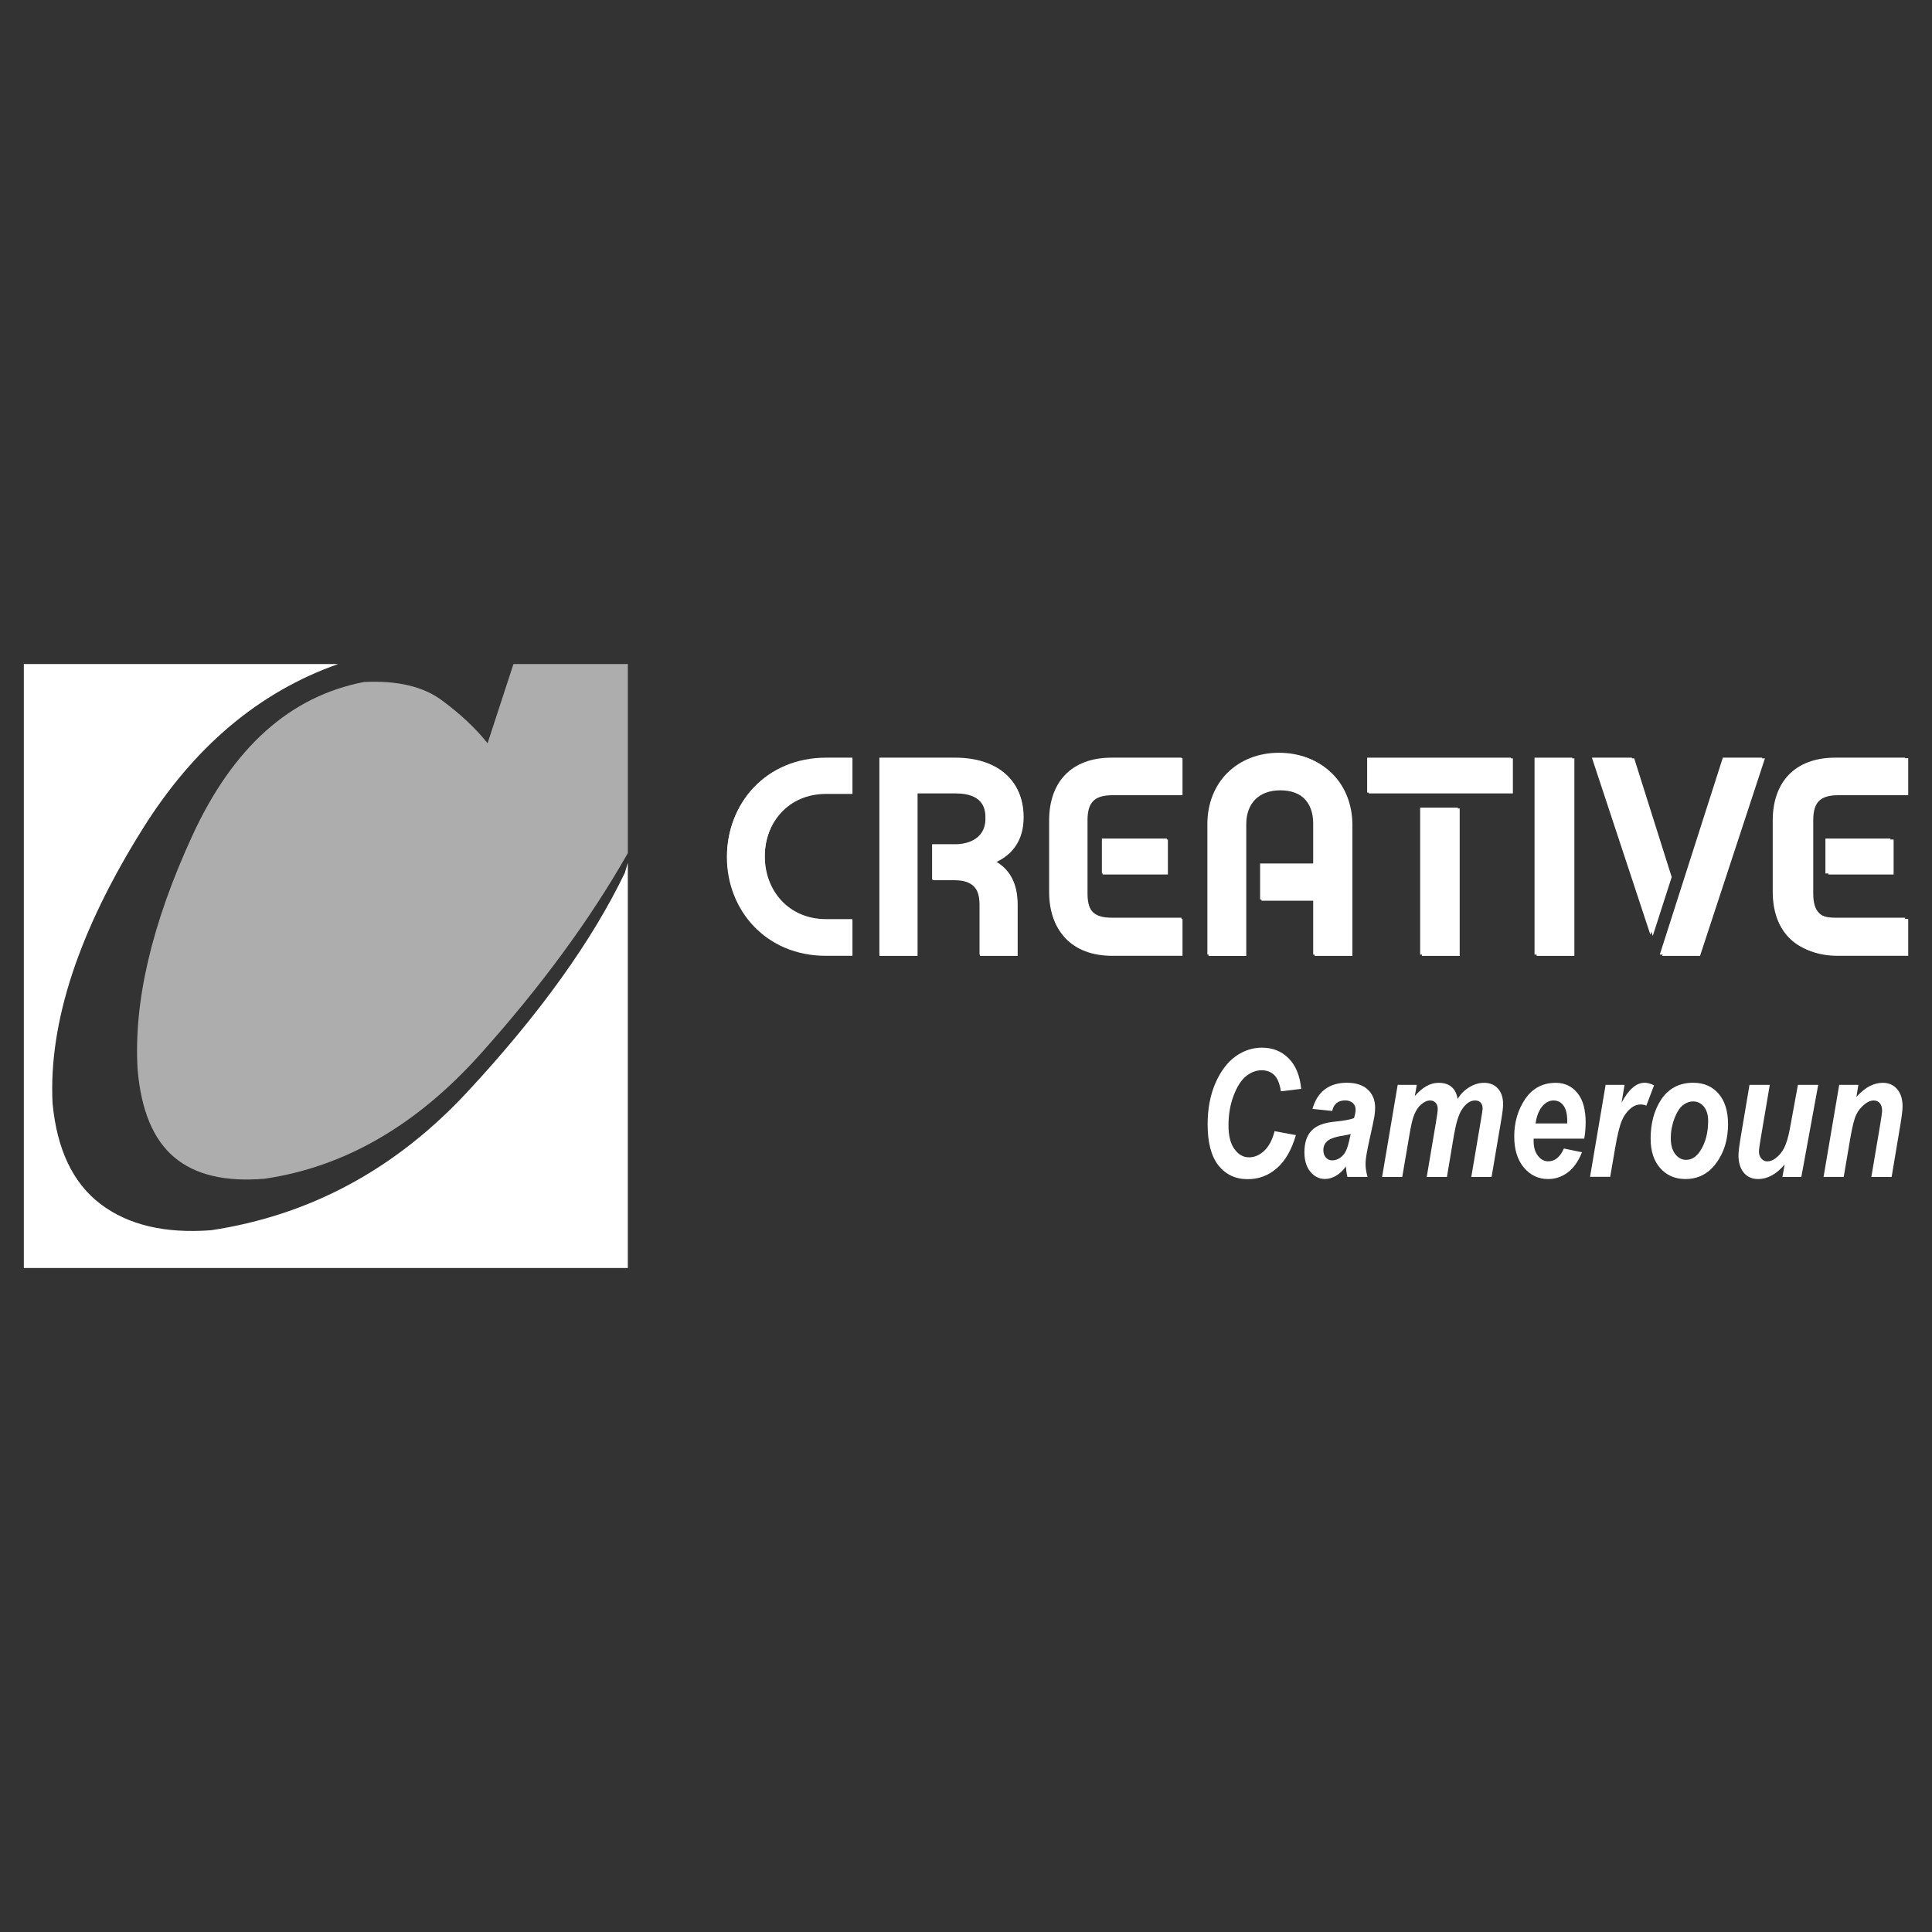<?xml version="1.0" encoding="utf-8"?>
<!-- Generator: Adobe Illustrator 25.0.0, SVG Export Plug-In . SVG Version: 6.00 Build 0)  -->
<svg version="1.1" id="Calque_1" xmlns="http://www.w3.org/2000/svg" xmlns:xlink="http://www.w3.org/1999/xlink" x="0px" y="0px"
	 viewBox="0 0 300 300" style="enable-background:new 0 0 300 300;" xml:space="preserve">
	<rect x="0" y="0" width="300" height="300" fill="#333333" stroke="none"/>
	<style type="text/css">
		.st0{opacity:0.6;fill:#FFFFFF;}
		.st1{fill:#FFFFFF;}
	</style>
	<g>
		<g>
			<path class="st0" d="M68.59,108.73c-2.89-2.14-6.91-3.08-12.05-2.83c-11.46,2.19-20.35,10.13-26.66,23.83
				c-6.31,13.7-9.15,25.82-8.51,36.35c0.54,6.33,2.43,10.87,5.68,13.61c3.25,2.75,7.93,3.86,14.05,3.34
				c12.41-1.82,23.58-8.28,33.51-19.37c9.45-10.55,17.07-20.95,22.88-31.19v-29.36H79.73l-4.02,12.3
				C73.86,113.09,71.49,110.86,68.59,108.73z"/>
			<path class="st1" d="M97.03,135.52c-5.1,10.6-13.22,21.92-24.38,33.95C61.5,181.51,48.2,188.7,32.78,191.03
				c-7.15,0.54-12.88-0.81-17.17-4.07c-4.29-3.25-6.77-8.47-7.45-15.65c-0.62-12.52,4.05-26.74,14.02-42.65
				c7.97-12.73,18.08-21.24,30.34-25.55H3.7v93.79h93.79v-62.94L97.03,135.52z"/>
		</g>
		<g>
			<g>
				<g>
					<path class="st1" d="M197.92,175.65l3.31,0.61c-0.67,2.28-1.65,4-2.95,5.13c-1.3,1.14-2.81,1.71-4.52,1.71
						c-1.92,0-3.43-0.71-4.56-2.13c-1.12-1.42-1.68-3.54-1.68-6.38c0-2.43,0.41-4.57,1.22-6.43c0.82-1.85,1.86-3.23,3.12-4.13
						c1.26-0.9,2.63-1.35,4.1-1.35c1.66,0,3.04,0.55,4.14,1.66c1.1,1.1,1.75,2.68,1.95,4.74l-3.15,0.38
						c-0.19-1.19-0.53-2.04-1.04-2.53c-0.5-0.49-1.16-0.74-1.97-0.74c-0.82,0-1.62,0.3-2.38,0.9s-1.41,1.61-1.95,3.02
						c-0.54,1.41-0.8,2.97-0.8,4.67c0,1.59,0.31,2.81,0.93,3.66c0.62,0.85,1.37,1.27,2.26,1.27c0.84,0,1.62-0.33,2.34-1
						C197.03,178.03,197.56,177.01,197.92,175.65z"/>
					<path class="st1" d="M206.86,172.51l-3.06-0.32c0.37-1.32,1-2.33,1.9-3.02c0.9-0.69,2.05-1.04,3.43-1.04
						c1.41,0,2.5,0.35,3.26,1.06c0.76,0.71,1.14,1.65,1.14,2.82c0,0.41-0.04,0.85-0.11,1.31c-0.07,0.46-0.34,1.73-0.8,3.8
						c-0.38,1.71-0.58,2.9-0.58,3.57c0,0.63,0.1,1.32,0.31,2.06h-3.12c-0.13-0.52-0.21-1.07-0.23-1.63
						c-0.45,0.63-0.96,1.11-1.53,1.45c-0.58,0.33-1.15,0.5-1.72,0.5c-0.91,0-1.67-0.38-2.28-1.13c-0.62-0.75-0.92-1.76-0.92-3.02
						c0-1.45,0.36-2.56,1.09-3.34c0.72-0.78,1.92-1.25,3.62-1.41c1.49-0.15,2.49-0.34,2.99-0.55c0.17-0.55,0.25-0.98,0.25-1.31
						c0-0.43-0.15-0.78-0.44-1.04c-0.29-0.26-0.69-0.4-1.19-0.4C207.77,170.88,207.1,171.43,206.86,172.51z M209.74,176.09
						c-0.19,0.06-0.44,0.12-0.74,0.17c-1.43,0.21-2.37,0.5-2.83,0.87c-0.45,0.36-0.68,0.85-0.68,1.46c0,0.47,0.13,0.86,0.39,1.15
						c0.26,0.3,0.59,0.44,0.98,0.44c0.41,0,0.81-0.12,1.19-0.37c0.38-0.25,0.68-0.59,0.91-1.03c0.23-0.44,0.45-1.17,0.66-2.18
						L209.74,176.09z"/>
					<path class="st1" d="M217.03,168.46H220l-0.31,1.74c1.17-1.37,2.4-2.06,3.68-2.06c1.71,0,2.7,0.84,2.97,2.52
						c0.42-0.74,1.01-1.34,1.77-1.81c0.76-0.47,1.53-0.71,2.31-0.71c0.91,0,1.64,0.29,2.17,0.88c0.54,0.59,0.81,1.41,0.81,2.46
						c0,0.49-0.1,1.34-0.31,2.55l-1.48,8.73h-3.15l1.48-8.74c0.19-1.1,0.28-1.71,0.28-1.86c0-0.41-0.1-0.73-0.31-0.95
						c-0.21-0.22-0.49-0.33-0.85-0.33c-0.77,0-1.46,0.48-2.07,1.43c-0.49,0.74-0.89,2.06-1.22,3.94l-1.09,6.51h-3.14l1.46-8.64
						c0.17-1,0.25-1.64,0.25-1.93c0-0.4-0.11-0.72-0.33-0.96c-0.22-0.23-0.51-0.35-0.85-0.35c-0.46,0-0.94,0.22-1.43,0.65
						c-0.49,0.44-0.88,1.07-1.17,1.91c-0.17,0.49-0.38,1.41-0.61,2.75l-1.12,6.57h-3.13L217.03,168.46z"/>
					<path class="st1" d="M246,176.81h-7.86v0.36c0,0.96,0.22,1.73,0.67,2.3c0.44,0.57,0.98,0.86,1.6,0.86
						c1.03,0,1.84-0.66,2.43-1.99l2.81,0.58c-0.55,1.39-1.28,2.43-2.19,3.12c-0.91,0.69-1.94,1.04-3.07,1.04
						c-1.51,0-2.76-0.59-3.76-1.78c-1-1.19-1.5-2.8-1.5-4.84c0-2.2,0.57-4.14,1.7-5.81c1.14-1.67,2.72-2.51,4.76-2.51
						c1.37,0,2.49,0.53,3.35,1.58c0.86,1.05,1.28,2.58,1.28,4.57C246.21,175.23,246.14,176.07,246,176.81z M243.35,174.45l0.01-0.38
						c0-1.09-0.2-1.89-0.59-2.41c-0.39-0.52-0.91-0.78-1.54-0.78c-0.64,0-1.22,0.3-1.74,0.9c-0.52,0.6-0.87,1.49-1.05,2.67H243.35z"
						/>
					<path class="st1" d="M249.32,168.46h2.94l-0.47,2.77c1.1-2.07,2.29-3.1,3.58-3.1c0.45,0,0.94,0.13,1.47,0.4l-1.2,3.16
						c-0.29-0.13-0.59-0.19-0.9-0.19c-0.49,0-0.96,0.17-1.39,0.5c-0.66,0.51-1.16,1.18-1.51,2.01c-0.35,0.83-0.7,2.24-1.04,4.25
						l-0.77,4.48h-3.13L249.32,168.46z"/>
					<path class="st1" d="M256.31,176.82c0-2.34,0.52-4.34,1.57-5.98c1.16-1.8,2.84-2.71,5.04-2.71c1.65,0,2.96,0.57,3.94,1.7
						c0.98,1.13,1.47,2.71,1.47,4.73c0,2.37-0.61,4.38-1.83,6.04c-1.22,1.66-2.81,2.48-4.78,2.48c-1.61,0-2.91-0.56-3.91-1.68
						C256.81,180.28,256.31,178.75,256.31,176.82z M265.24,174.06c0-0.94-0.22-1.68-0.66-2.22s-1-0.81-1.67-0.81
						c-0.57,0-1.1,0.2-1.6,0.59c-0.5,0.4-0.93,1.08-1.31,2.06c-0.37,0.98-0.56,1.99-0.56,3.04c0,1.07,0.23,1.9,0.69,2.49
						c0.46,0.59,1.02,0.89,1.7,0.89c0.85,0,1.58-0.46,2.17-1.37C264.82,177.48,265.24,175.92,265.24,174.06z"/>
					<path class="st1" d="M271.66,168.46h3.15l-1.43,8.44c-0.17,1.01-0.25,1.64-0.25,1.9c0,0.44,0.12,0.81,0.37,1.1
						c0.25,0.29,0.56,0.44,0.92,0.44c0.42,0,0.84-0.15,1.25-0.46c0.58-0.42,1.04-0.97,1.38-1.65c0.34-0.68,0.64-1.66,0.88-2.96
						l1.25-6.81h3.15l-2.62,14.3h-2.94l0.35-1.94c-1.27,1.51-2.65,2.26-4.13,2.26c-0.93,0-1.67-0.33-2.22-0.99
						c-0.55-0.66-0.82-1.57-0.82-2.73c0-0.48,0.12-1.46,0.37-2.94L271.66,168.46z"/>
					<path class="st1" d="M285.59,168.46h2.98l-0.31,1.86c0.77-0.82,1.47-1.38,2.12-1.7c0.64-0.32,1.3-0.48,1.98-0.48
						c0.93,0,1.67,0.33,2.23,0.98c0.56,0.66,0.84,1.55,0.84,2.69c0,0.49-0.11,1.44-0.34,2.84l-1.36,8.11h-3.15l1.37-8.11
						c0.2-1.21,0.3-1.94,0.3-2.18c0-0.51-0.12-0.9-0.36-1.18s-0.56-0.41-0.95-0.41c-0.42,0-0.86,0.17-1.3,0.51
						c-0.64,0.48-1.11,1.06-1.42,1.73c-0.31,0.67-0.62,1.92-0.93,3.76l-1,5.87h-3.13L285.59,168.46z"/>
				</g>
			</g>
			<g>
				<g>
					<path class="st1" d="M112.91,132.94c0-8.19,6.02-15.29,15.37-15.29h4.07v5.51h-4.07c-5.85,0-9.52,4.45-9.52,9.78
						c0,5.33,3.68,9.78,9.52,9.78h4.07v5.51h-4.07C118.93,148.23,112.91,141.14,112.91,132.94z"/>
					<path class="st1" d="M157.95,148.23h-5.85v-7.8c0-2.69-1.24-3.92-3.99-3.92h-3.37v-5.42h3.72c0.75,0,4.56-0.22,4.56-4.01
						c0-1.01,0-4.01-4.69-4.01h-5.89v25.16h-5.89v-30.58h11.78c6.42,0,10.54,3.39,10.54,9.12c0,3.48-1.64,5.73-4.3,6.96
						c2.17,1.23,3.37,3.3,3.37,6.56V148.23z"/>
					<path class="st1" d="M168.75,138.58c0,2.82,1.11,3.92,3.9,3.92h10.81v5.73h-10.85c-6.33,0-9.7-3.88-9.7-9.74v-11.1
						c0-5.86,3.37-9.74,9.7-9.74h10.85v5.73h-10.81c-2.79,0-3.9,1.06-3.9,3.88V138.58z M181.2,135.63h-10.1v-5.42h10.1V135.63z"/>
					<path class="st1" d="M209.76,148.23h-5.85v-8.55h-8.24v-5.6h8.24v-6.26c0-3.26-1.99-5.24-5.31-5.24c-3.28,0-5.27,1.98-5.27,5.24
						v20.4h-5.85v-20.27c0-3.13,1.11-5.95,3.1-7.93c2.04-2.03,4.87-3.13,8.02-3.13c3.19,0,6.02,1.1,8.06,3.13
						c1.99,1.98,3.1,4.8,3.1,7.93V148.23z"/>
					<path class="st1" d="M234.61,123.07h-22.32v-5.42h22.32V123.07z M226.37,148.23h-5.85v-22.82h5.85V148.23z"/>
					<path class="st1" d="M244.13,148.23h-5.85v-30.58h5.85V148.23z"/>
					<path class="st1" d="M256.27,145.14l-9.08-27.49h6.2c0,0,4.3,13.61,5.8,18.37L256.27,145.14z M257.73,148.23l9.79-30.58h6.11
						l-10.05,30.58H257.73z"/>
					<path class="st1" d="M281.11,138.58c0,2.82,1.11,3.92,3.9,3.92h10.81v5.73h-10.85c-6.33,0-9.7-3.88-9.7-9.74v-11.1
						c0-5.86,3.37-9.74,9.7-9.74h10.85v5.73h-10.81c-2.79,0-3.9,1.06-3.9,3.88V138.58z M293.55,135.63h-10.1v-5.42h10.1V135.63z"/>
				</g>
			</g>
			<g>
				<path class="st1" d="M112.87,133.09c0-8.22,6.04-15.33,15.41-15.33h4.09v5.52h-4.09c-5.86,0-9.55,4.46-9.55,9.81
					c0,5.35,3.69,9.81,9.55,9.81h4.09v5.52h-4.09C118.91,148.43,112.87,141.31,112.87,133.09z"/>
				<path class="st1" d="M158.04,148.43h-5.86v-7.82c0-2.7-1.24-3.93-4-3.93h-3.38v-5.44h3.73c0.76,0,4.57-0.22,4.57-4.02
					c0-1.02,0-4.02-4.71-4.02h-5.91v25.23h-5.91v-30.67h11.81c6.44,0,10.57,3.4,10.57,9.15c0,3.49-1.64,5.74-4.31,6.98
					c2.18,1.24,3.38,3.31,3.38,6.58V148.43z"/>
				<path class="st1" d="M168.87,138.75c0,2.83,1.11,3.93,3.91,3.93h10.84v5.74h-10.88c-6.35,0-9.73-3.89-9.73-9.77v-11.14
					c0-5.88,3.37-9.77,9.73-9.77h10.88v5.74h-10.84c-2.8,0-3.91,1.06-3.91,3.89V138.75z M181.35,135.79h-10.13v-5.43h10.13V135.79z"
					/>
				<path class="st1" d="M210,148.43h-5.86v-8.57h-8.26v-5.61h8.26v-6.27c0-3.27-2-5.26-5.33-5.26c-3.29,0-5.29,1.99-5.29,5.26v20.46
					h-5.86V128.1c0-3.14,1.11-5.97,3.11-7.95c2.04-2.03,4.89-3.14,8.04-3.14c3.2,0,6.04,1.1,8.08,3.14c2,1.99,3.11,4.82,3.11,7.95
					V148.43z"/>
				<path class="st1" d="M234.92,123.2h-22.39v-5.44h22.39V123.2z M226.66,148.43h-5.86v-22.89h5.86V148.43z"/>
				<path class="st1" d="M244.47,148.43h-5.86v-30.67h5.86V148.43z"/>
				<path class="st1" d="M256.64,145.33l-9.1-27.57h6.22c0,0,4.31,13.65,5.82,18.43L256.64,145.33z M258.11,148.43l9.82-30.67h6.13
					l-10.08,30.67H258.11z"/>
				<path class="st1" d="M281.56,138.75c0,2.83,1.11,3.93,3.91,3.93h10.84v5.74h-10.88c-6.35,0-9.73-3.89-9.73-9.77v-11.14
					c0-5.88,3.38-9.77,9.73-9.77h10.88v5.74h-10.84c-2.8,0-3.91,1.06-3.91,3.89V138.75z M294.04,135.79h-10.13v-5.43h10.13V135.79z"
					/>
			</g>
		</g>
	</g>
</svg>
